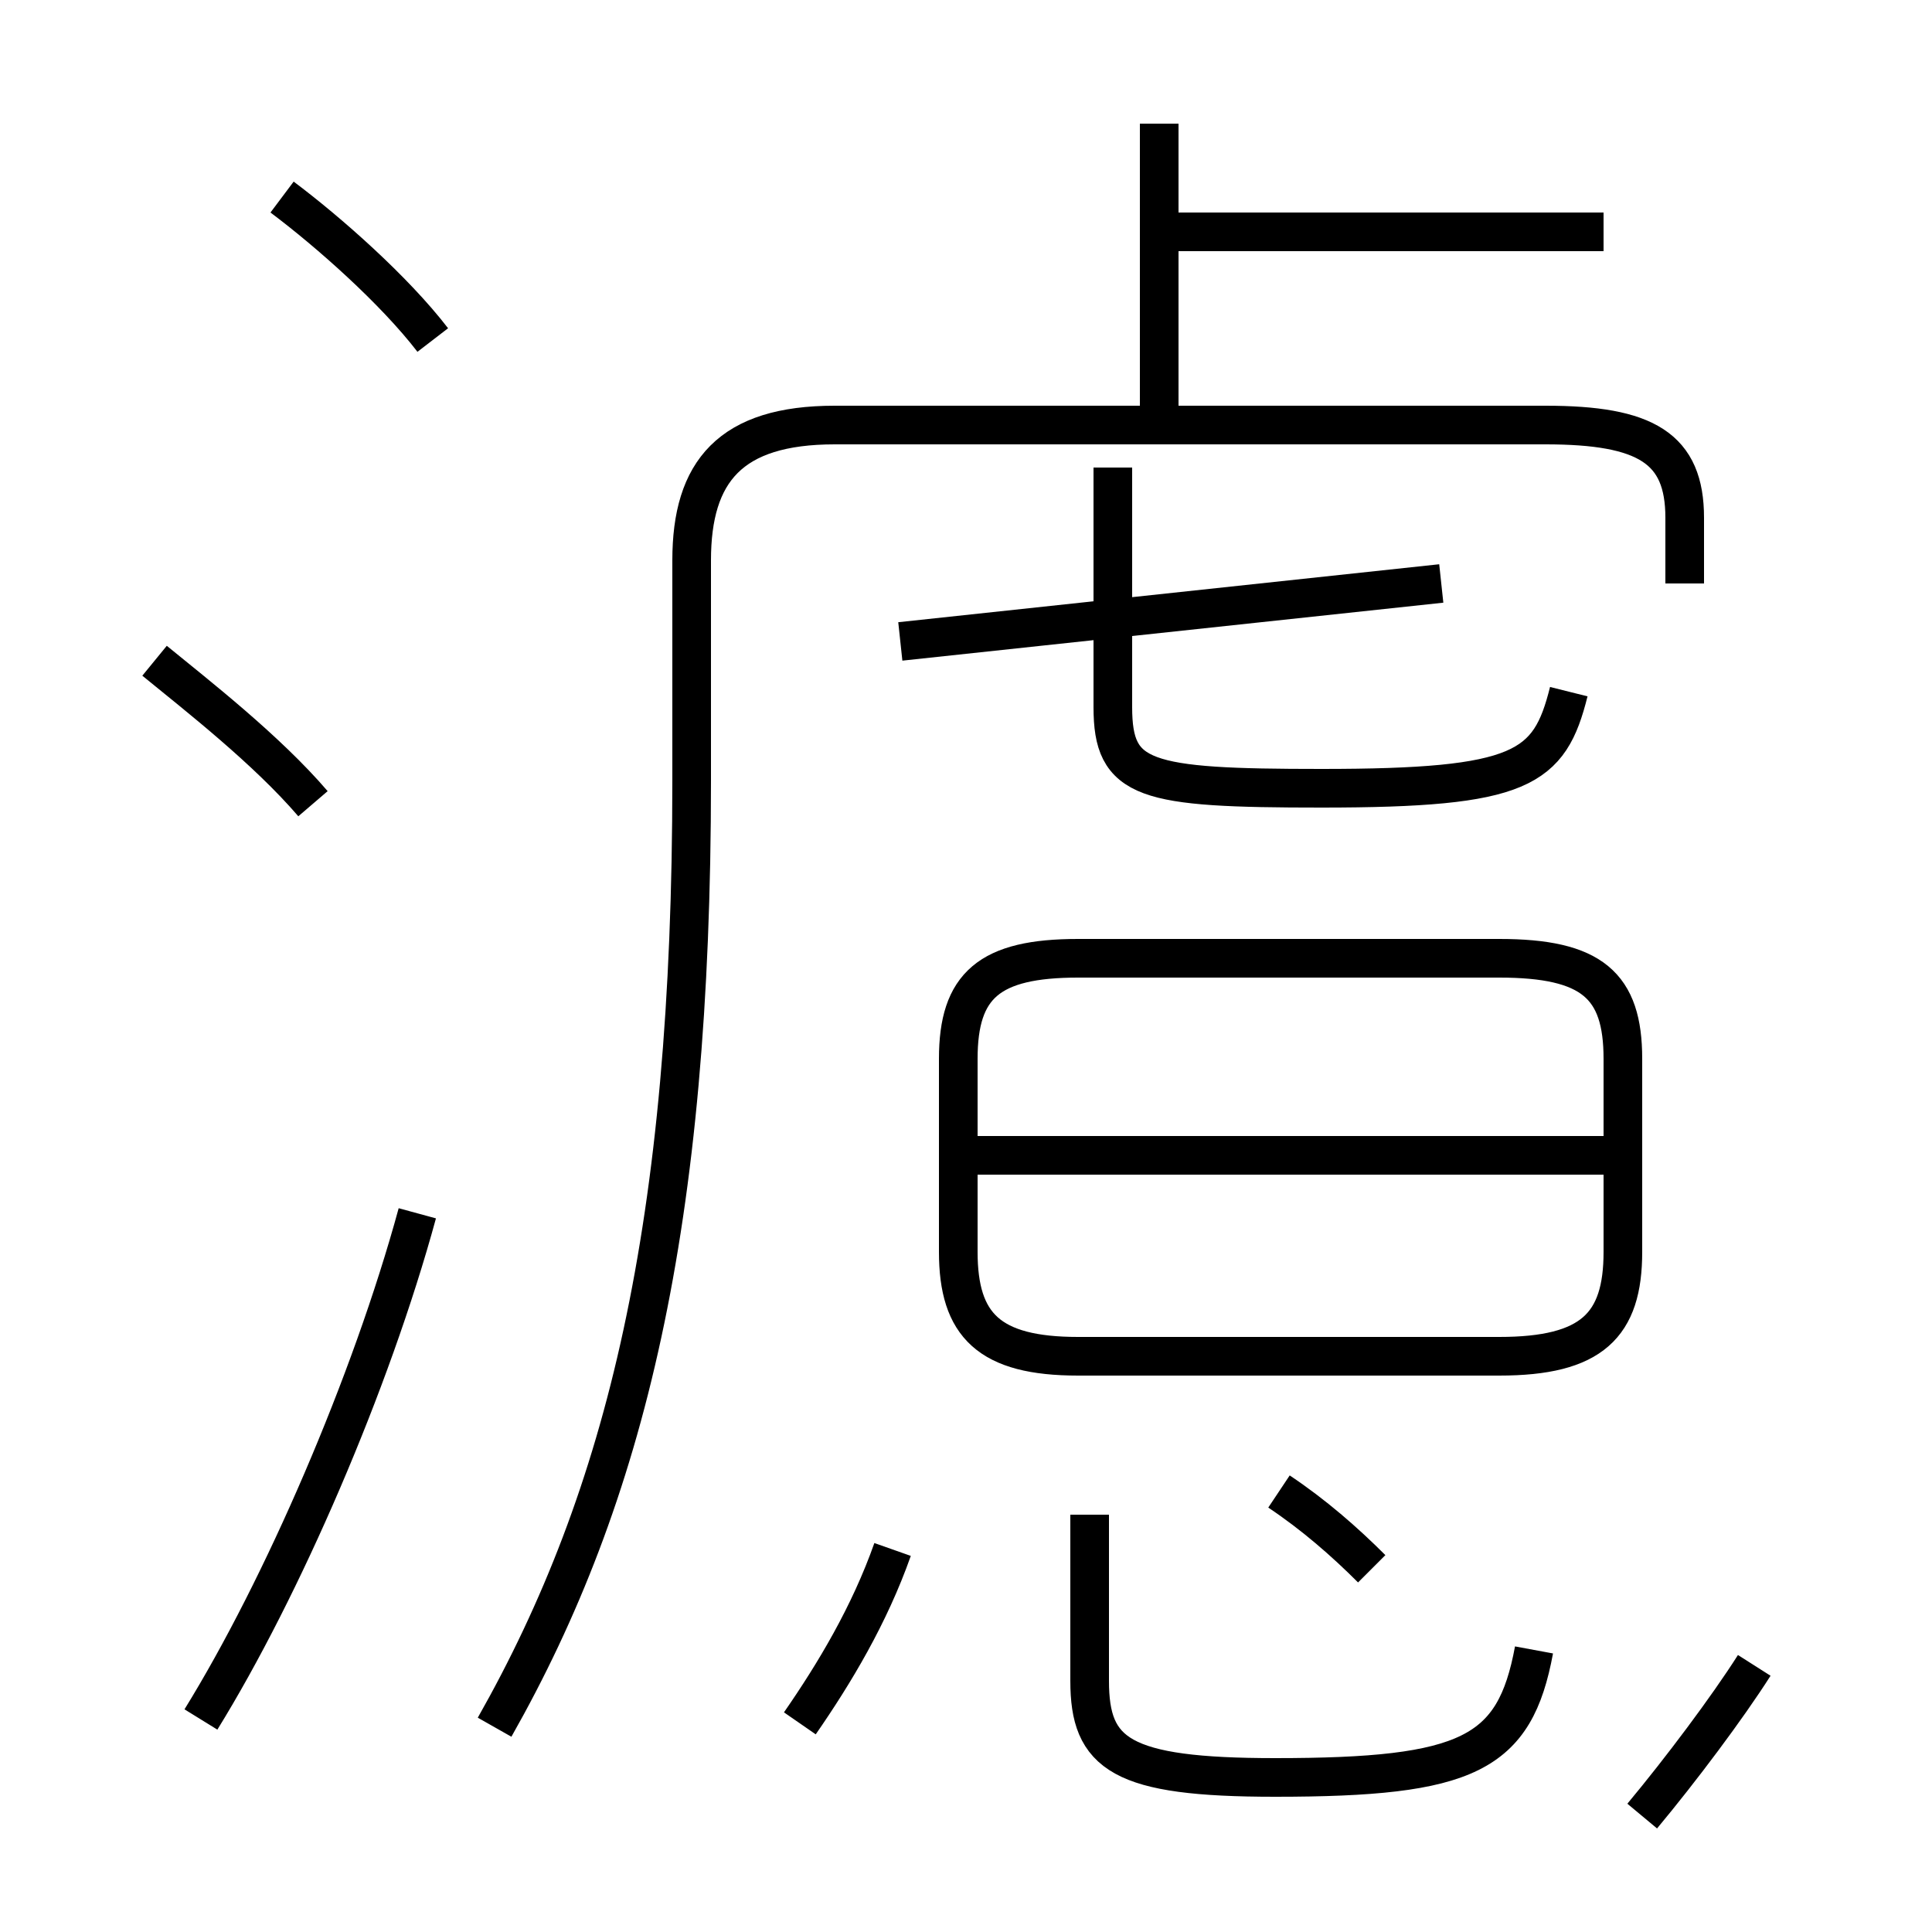 <?xml version='1.0' encoding='utf8'?>
<svg viewBox="0.0 -6.0 50.0 50.0" version="1.1" xmlns="http://www.w3.org/2000/svg">
<rect x="0.0" y="-6.0" width="50.0" height="50.0" fill="#808080" stroke="none"/>
<rect x="-1000" y="-1000" width="2000" height="2000" stroke="white" fill="white"/>
<g style="fill:white;stroke:#000000;  stroke-width:1">
<path d="M 12.8 0.7 C 16.2 -5.3 17.9 -12.3 17.9 -23.8 L 17.9 -29.5 C 17.9 -31.8 18.9 -33.0 21.6 -33.0 L 40.0 -33.0 C 42.6 -33.0 43.6 -32.4 43.6 -30.6 L 43.6 -28.9 M 5.2 0.5 C 7.3 -2.9 9.6 -8.2 10.8 -12.6 M 20.7 0.6 C 21.6 -0.7 22.5 -2.2 23.1 -3.9 M 8.1 -23.2 C 6.9 -24.6 5.1 -26.0 4.0 -26.9 M 28.2 -4.8 L 28.2 -0.5 C 28.2 1.4 29.0 2.0 33.0 2.0 C 38.0 2.0 39.2 1.4 39.7 -1.3 M 35.5 -3.4 C 34.8 -4.1 34.0 -4.8 33.1 -5.4 M 11.2 -35.2 C 10.2 -36.5 8.5 -38.0 7.3 -38.9 M 27.9 -8.9 L 38.8 -8.9 C 41.2 -8.9 42.0 -9.7 42.0 -11.6 L 42.0 -16.6 C 42.0 -18.5 41.2 -19.2 38.8 -19.2 L 27.9 -19.2 C 25.6 -19.2 24.8 -18.5 24.8 -16.6 L 24.8 -11.6 C 24.8 -9.7 25.6 -8.9 27.9 -8.9 Z M 41.5 -14.1 L 25.1 -14.1 M 45.4 -0.9 C 44.7 0.2 43.5 1.8 42.5 3.0 M 23.3 -27.4 L 37.3 -28.9 M 40.6 -26.1 C 40.1 -24.1 39.4 -23.6 34.2 -23.6 C 29.6 -23.6 28.8 -23.8 28.8 -25.7 L 28.8 -31.9 M 30.0 -33.0 L 30.0 -40.8 M 41.5 -38.0 L 30.2 -38.0" transform="translate(0.0 38.0)" />
</g>
</svg>